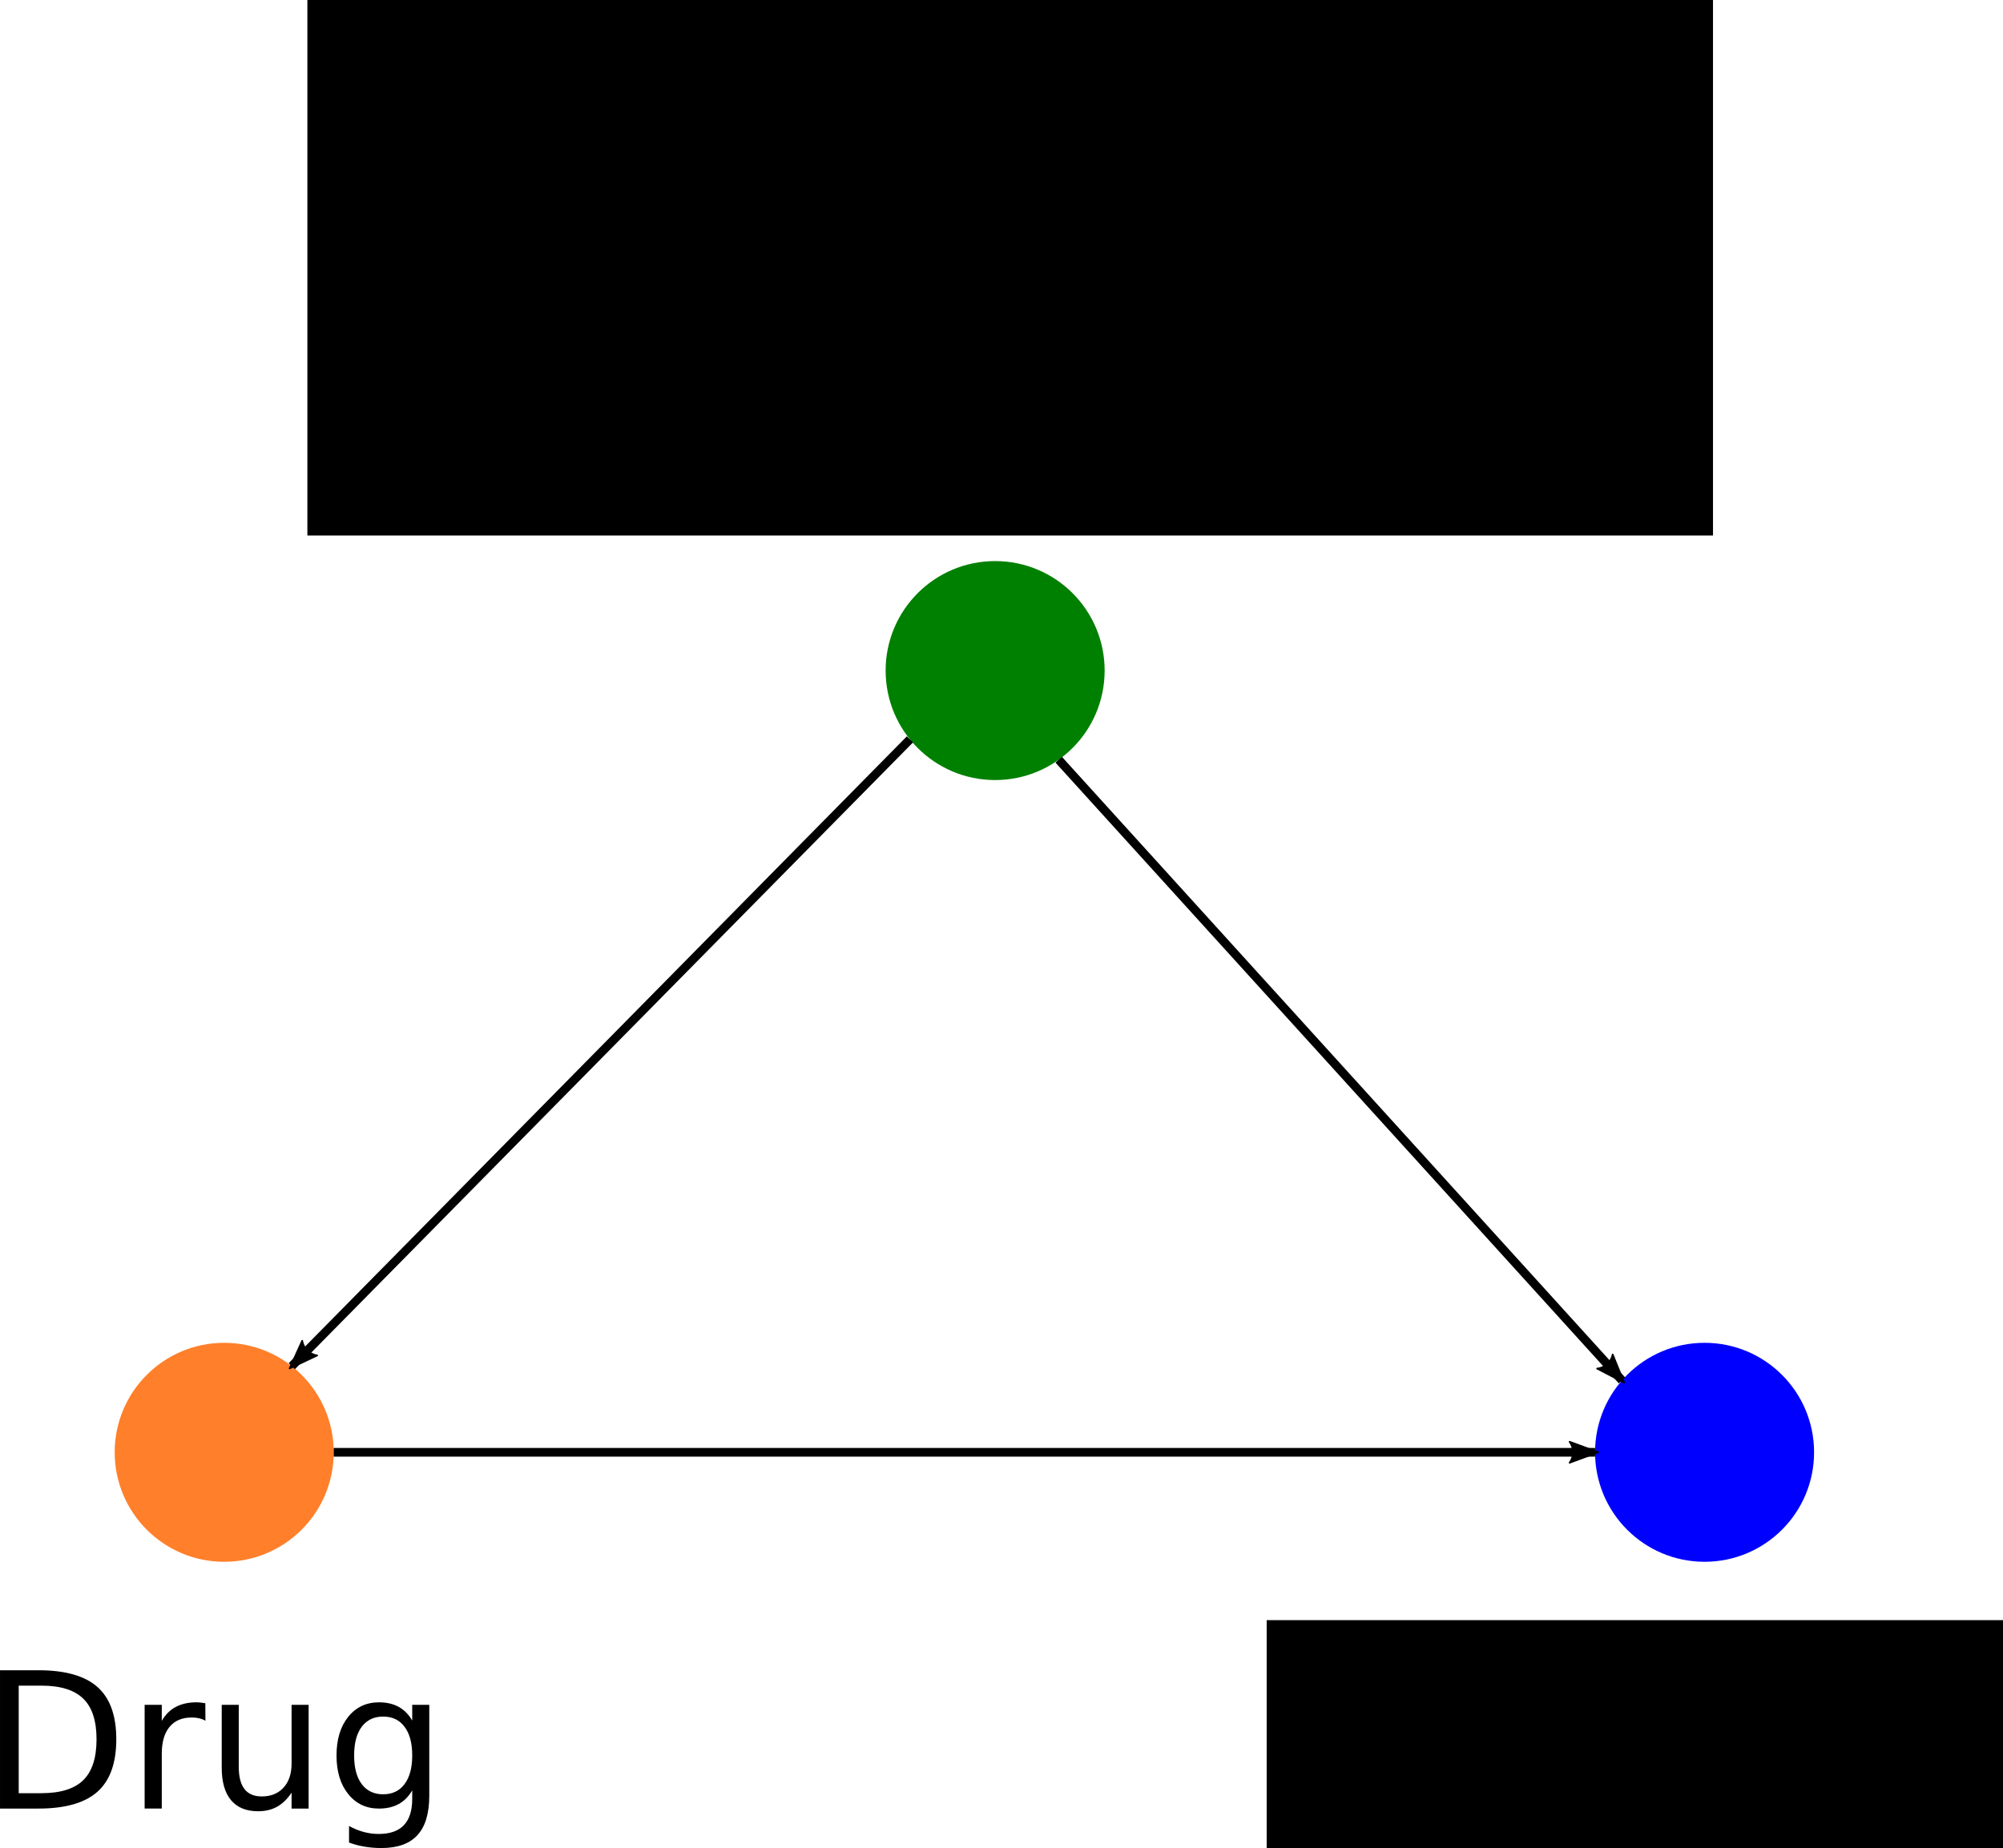 <?xml version="1.0" encoding="UTF-8" standalone="no"?>
<!-- Created with Inkscape (http://www.inkscape.org/) -->

<svg
   xmlns:dc="http://purl.org/dc/elements/1.1/"
   xmlns:cc="http://creativecommons.org/ns#"
   xmlns:rdf="http://www.w3.org/1999/02/22-rdf-syntax-ns#"
   xmlns:svg="http://www.w3.org/2000/svg"
   xmlns="http://www.w3.org/2000/svg"
   xmlns:sodipodi="http://sodipodi.sourceforge.net/DTD/sodipodi-0.dtd"
   xmlns:inkscape="http://www.inkscape.org/namespaces/inkscape"
   width="65.181mm"
   height="60.15mm"
   viewBox="0 0 230.958 213.13"
   id="svg5707"
   version="1.1"
   inkscape:version="0.91 r13725"
   sodipodi:docname="data_integration_diagram.svg"
   inkscape:export-filename="/home/tsuname/Documents/hyperparamter.space/svg/data_integration_diagram.png"
   inkscape:export-xdpi="170.39"
   inkscape:export-ydpi="170.39">
  <defs
     id="defs5709">
    <marker
       inkscape:stockid="Arrow2Lend"
       orient="auto"
       refY="0"
       refX="0"
       id="marker7012"
       style="overflow:visible"
       inkscape:isstock="true">
      <path
         id="path7014"
         style="fill:#000000;fill-opacity:1;fill-rule:evenodd;stroke:#000000;stroke-width:0.625;stroke-linejoin:round;stroke-opacity:1"
         d="M 8.719,4.034 -2.207,0.016 8.719,-4.002 c -1.745,2.372 -1.735,5.617 -6e-7,8.035 z"
         transform="matrix(-1.1,0,0,-1.1,-1.1,0)"
         inkscape:connector-curvature="0" />
    </marker>
    <marker
       inkscape:stockid="Arrow2Lend"
       orient="auto"
       refY="0"
       refX="0"
       id="marker6858"
       style="overflow:visible"
       inkscape:isstock="true">
      <path
         id="path6860"
         style="fill:#000000;fill-opacity:1;fill-rule:evenodd;stroke:#000000;stroke-width:0.625;stroke-linejoin:round;stroke-opacity:1"
         d="M 8.719,4.034 -2.207,0.016 8.719,-4.002 c -1.745,2.372 -1.735,5.617 -6e-7,8.035 z"
         transform="matrix(-1.1,0,0,-1.1,-1.1,0)"
         inkscape:connector-curvature="0" />
    </marker>
    <marker
       inkscape:stockid="Arrow2Lend"
       orient="auto"
       refY="0"
       refX="0"
       id="marker6710"
       style="overflow:visible"
       inkscape:isstock="true">
      <path
         id="path6712"
         style="fill:#000000;fill-opacity:1;fill-rule:evenodd;stroke:#000000;stroke-width:0.625;stroke-linejoin:round;stroke-opacity:1"
         d="M 8.719,4.034 -2.207,0.016 8.719,-4.002 c -1.745,2.372 -1.735,5.617 -6e-7,8.035 z"
         transform="matrix(-1.1,0,0,-1.1,-1.1,0)"
         inkscape:connector-curvature="0" />
    </marker>
    <marker
       inkscape:stockid="Arrow2Lend"
       orient="auto"
       refY="0"
       refX="0"
       id="marker6568"
       style="overflow:visible"
       inkscape:isstock="true">
      <path
         id="path6570"
         style="fill:#000000;fill-opacity:1;fill-rule:evenodd;stroke:#000000;stroke-width:0.625;stroke-linejoin:round;stroke-opacity:1"
         d="M 8.719,4.034 -2.207,0.016 8.719,-4.002 c -1.745,2.372 -1.735,5.617 -6e-7,8.035 z"
         transform="matrix(-1.1,0,0,-1.1,-1.1,0)"
         inkscape:connector-curvature="0" />
    </marker>
    <marker
       inkscape:stockid="Arrow2Lend"
       orient="auto"
       refY="0"
       refX="0"
       id="marker6432"
       style="overflow:visible"
       inkscape:isstock="true">
      <path
         id="path6434"
         style="fill:#000000;fill-opacity:1;fill-rule:evenodd;stroke:#000000;stroke-width:0.625;stroke-linejoin:round;stroke-opacity:1"
         d="M 8.719,4.034 -2.207,0.016 8.719,-4.002 c -1.745,2.372 -1.735,5.617 -6e-7,8.035 z"
         transform="matrix(-1.1,0,0,-1.1,-1.1,0)"
         inkscape:connector-curvature="0" />
    </marker>
    <marker
       inkscape:stockid="Arrow2Lend"
       orient="auto"
       refY="0"
       refX="0"
       id="marker6302"
       style="overflow:visible"
       inkscape:isstock="true">
      <path
         id="path6304"
         style="fill:#000000;fill-opacity:1;fill-rule:evenodd;stroke:#000000;stroke-width:0.625;stroke-linejoin:round;stroke-opacity:1"
         d="M 8.719,4.034 -2.207,0.016 8.719,-4.002 c -1.745,2.372 -1.735,5.617 -6e-7,8.035 z"
         transform="matrix(-1.1,0,0,-1.1,-1.1,0)"
         inkscape:connector-curvature="0" />
    </marker>
    <marker
       inkscape:stockid="Arrow2Lend"
       orient="auto"
       refY="0"
       refX="0"
       id="marker6178"
       style="overflow:visible"
       inkscape:isstock="true">
      <path
         id="path6180"
         style="fill:#000000;fill-opacity:1;fill-rule:evenodd;stroke:#000000;stroke-width:0.625;stroke-linejoin:round;stroke-opacity:1"
         d="M 8.719,4.034 -2.207,0.016 8.719,-4.002 c -1.745,2.372 -1.735,5.617 -6e-7,8.035 z"
         transform="matrix(-1.1,0,0,-1.1,-1.1,0)"
         inkscape:connector-curvature="0" />
    </marker>
    <marker
       inkscape:stockid="Arrow2Lend"
       orient="auto"
       refY="0"
       refX="0"
       id="marker6060"
       style="overflow:visible"
       inkscape:isstock="true">
      <path
         id="path6062"
         style="fill:#000000;fill-opacity:1;fill-rule:evenodd;stroke:#000000;stroke-width:0.625;stroke-linejoin:round;stroke-opacity:1"
         d="M 8.719,4.034 -2.207,0.016 8.719,-4.002 c -1.745,2.372 -1.735,5.617 -6e-7,8.035 z"
         transform="matrix(-1.1,0,0,-1.1,-1.1,0)"
         inkscape:connector-curvature="0" />
    </marker>
    <marker
       inkscape:isstock="true"
       style="overflow:visible"
       id="marker4995"
       refX="0"
       refY="0"
       orient="auto"
       inkscape:stockid="Arrow2Lend"
       inkscape:collect="always">
      <path
         inkscape:connector-curvature="0"
         transform="matrix(-1.1,0,0,-1.1,-1.1,0)"
         d="M 8.719,4.034 -2.207,0.016 8.719,-4.002 c -1.745,2.372 -1.735,5.617 -6e-7,8.035 z"
         style="fill:#000000;fill-opacity:1;fill-rule:evenodd;stroke:#000000;stroke-width:0.625;stroke-linejoin:round;stroke-opacity:1"
         id="path4997" />
    </marker>
    <marker
       inkscape:stockid="Arrow2Lend"
       orient="auto"
       refY="0"
       refX="0"
       id="marker4593"
       style="overflow:visible"
       inkscape:isstock="true"
       inkscape:collect="always">
      <path
         id="path4595"
         style="fill:#000000;fill-opacity:1;fill-rule:evenodd;stroke:#000000;stroke-width:0.625;stroke-linejoin:round;stroke-opacity:1"
         d="M 8.719,4.034 -2.207,0.016 8.719,-4.002 c -1.745,2.372 -1.735,5.617 -6e-7,8.035 z"
         transform="matrix(-1.1,0,0,-1.1,-1.1,0)"
         inkscape:connector-curvature="0" />
    </marker>
    <marker
       inkscape:stockid="Arrow2Lend"
       orient="auto"
       refY="0"
       refX="0"
       id="marker4487"
       style="overflow:visible"
       inkscape:isstock="true">
      <path
         id="path4489"
         style="fill:#000000;fill-opacity:1;fill-rule:evenodd;stroke:#000000;stroke-width:0.625;stroke-linejoin:round;stroke-opacity:1"
         d="M 8.719,4.034 -2.207,0.016 8.719,-4.002 c -1.745,2.372 -1.735,5.617 -6e-7,8.035 z"
         transform="matrix(-1.1,0,0,-1.1,-1.1,0)"
         inkscape:connector-curvature="0" />
    </marker>
    <marker
       inkscape:stockid="Arrow2Lend"
       orient="auto"
       refY="0"
       refX="0"
       id="marker4387"
       style="overflow:visible"
       inkscape:isstock="true">
      <path
         id="path4389"
         style="fill:#000000;fill-opacity:1;fill-rule:evenodd;stroke:#000000;stroke-width:0.625;stroke-linejoin:round;stroke-opacity:1"
         d="M 8.719,4.034 -2.207,0.016 8.719,-4.002 c -1.745,2.372 -1.735,5.617 -6e-7,8.035 z"
         transform="matrix(-1.1,0,0,-1.1,-1.1,0)"
         inkscape:connector-curvature="0" />
    </marker>
    <marker
       inkscape:stockid="Arrow2Lend"
       orient="auto"
       refY="0"
       refX="0"
       id="marker4293"
       style="overflow:visible"
       inkscape:isstock="true">
      <path
         id="path4295"
         style="fill:#000000;fill-opacity:1;fill-rule:evenodd;stroke:#000000;stroke-width:0.625;stroke-linejoin:round;stroke-opacity:1"
         d="M 8.719,4.034 -2.207,0.016 8.719,-4.002 c -1.745,2.372 -1.735,5.617 -6e-7,8.035 z"
         transform="matrix(-1.1,0,0,-1.1,-1.1,0)"
         inkscape:connector-curvature="0" />
    </marker>
    <marker
       inkscape:isstock="true"
       style="overflow:visible"
       id="marker6950"
       refX="0"
       refY="0"
       orient="auto"
       inkscape:stockid="Arrow2Lend">
      <path
         inkscape:connector-curvature="0"
         transform="matrix(-1.1,0,0,-1.1,-1.1,0)"
         d="M 8.719,4.034 -2.207,0.016 8.719,-4.002 c -1.745,2.372 -1.735,5.617 -6e-7,8.035 z"
         style="fill:#000000;fill-opacity:1;fill-rule:evenodd;stroke:#000000;stroke-width:0.625;stroke-linejoin:round;stroke-opacity:1"
         id="path6952" />
    </marker>
    <marker
       inkscape:isstock="true"
       style="overflow:visible"
       id="marker6874"
       refX="0"
       refY="0"
       orient="auto"
       inkscape:stockid="Arrow2Lend">
      <path
         inkscape:connector-curvature="0"
         transform="matrix(-1.1,0,0,-1.1,-1.1,0)"
         d="M 8.719,4.034 -2.207,0.016 8.719,-4.002 c -1.745,2.372 -1.735,5.617 -6e-7,8.035 z"
         style="fill:#000000;fill-opacity:1;fill-rule:evenodd;stroke:#000000;stroke-width:0.625;stroke-linejoin:round;stroke-opacity:1"
         id="path6876" />
    </marker>
    <marker
       inkscape:isstock="true"
       style="overflow:visible"
       id="marker6804"
       refX="0"
       refY="0"
       orient="auto"
       inkscape:stockid="Arrow2Lend">
      <path
         inkscape:connector-curvature="0"
         transform="matrix(-1.1,0,0,-1.1,-1.1,0)"
         d="M 8.719,4.034 -2.207,0.016 8.719,-4.002 c -1.745,2.372 -1.735,5.617 -6e-7,8.035 z"
         style="fill:#000000;fill-opacity:1;fill-rule:evenodd;stroke:#000000;stroke-width:0.625;stroke-linejoin:round;stroke-opacity:1"
         id="path6806" />
    </marker>
    <marker
       inkscape:isstock="true"
       style="overflow:visible"
       id="marker6740"
       refX="0"
       refY="0"
       orient="auto"
       inkscape:stockid="Arrow2Lend">
      <path
         inkscape:connector-curvature="0"
         transform="matrix(-1.1,0,0,-1.1,-1.1,0)"
         d="M 8.719,4.034 -2.207,0.016 8.719,-4.002 c -1.745,2.372 -1.735,5.617 -6e-7,8.035 z"
         style="fill:#000000;fill-opacity:1;fill-rule:evenodd;stroke:#000000;stroke-width:0.625;stroke-linejoin:round;stroke-opacity:1"
         id="path6742" />
    </marker>
    <marker
       inkscape:isstock="true"
       style="overflow:visible"
       id="marker6682"
       refX="0"
       refY="0"
       orient="auto"
       inkscape:stockid="Arrow2Lend">
      <path
         inkscape:connector-curvature="0"
         transform="matrix(-1.1,0,0,-1.1,-1.1,0)"
         d="M 8.719,4.034 -2.207,0.016 8.719,-4.002 c -1.745,2.372 -1.735,5.617 -6e-7,8.035 z"
         style="fill:#000000;fill-opacity:1;fill-rule:evenodd;stroke:#000000;stroke-width:0.625;stroke-linejoin:round;stroke-opacity:1"
         id="path6684" />
    </marker>
    <marker
       inkscape:isstock="true"
       style="overflow:visible"
       id="marker6630"
       refX="0"
       refY="0"
       orient="auto"
       inkscape:stockid="Arrow2Lend">
      <path
         inkscape:connector-curvature="0"
         transform="matrix(-1.1,0,0,-1.1,-1.1,0)"
         d="M 8.719,4.034 -2.207,0.016 8.719,-4.002 c -1.745,2.372 -1.735,5.617 -6e-7,8.035 z"
         style="fill:#000000;fill-opacity:1;fill-rule:evenodd;stroke:#000000;stroke-width:0.625;stroke-linejoin:round;stroke-opacity:1"
         id="path6632" />
    </marker>
    <marker
       inkscape:stockid="Arrow2Lend"
       orient="auto"
       refY="0"
       refX="0"
       id="marker5034"
       style="overflow:visible"
       inkscape:isstock="true">
      <path
         id="path5036"
         style="fill:#000000;fill-opacity:1;fill-rule:evenodd;stroke:#000000;stroke-width:0.625;stroke-linejoin:round;stroke-opacity:1"
         d="M 8.719,4.034 -2.207,0.016 8.719,-4.002 c -1.745,2.372 -1.735,5.617 -6e-7,8.035 z"
         transform="matrix(-1.1,0,0,-1.1,-1.1,0)"
         inkscape:connector-curvature="0" />
    </marker>
    <marker
       inkscape:stockid="Arrow2Lend"
       orient="auto"
       refY="0"
       refX="0"
       id="marker4900"
       style="overflow:visible"
       inkscape:isstock="true">
      <path
         id="path4902"
         style="fill:#000000;fill-opacity:1;fill-rule:evenodd;stroke:#000000;stroke-width:0.625;stroke-linejoin:round;stroke-opacity:1"
         d="M 8.719,4.034 -2.207,0.016 8.719,-4.002 c -1.745,2.372 -1.735,5.617 -6e-7,8.035 z"
         transform="matrix(-1.1,0,0,-1.1,-1.1,0)"
         inkscape:connector-curvature="0" />
    </marker>
    <marker
       inkscape:stockid="Arrow2Lend"
       orient="auto"
       refY="0"
       refX="0"
       id="marker4964"
       style="overflow:visible"
       inkscape:isstock="true">
      <path
         id="path4966"
         style="fill:#000000;fill-opacity:1;fill-rule:evenodd;stroke:#000000;stroke-width:0.625;stroke-linejoin:round;stroke-opacity:1"
         d="M 8.719,4.034 -2.207,0.016 8.719,-4.002 c -1.745,2.372 -1.735,5.617 -6e-7,8.035 z"
         transform="matrix(-1.1,0,0,-1.1,-1.1,0)"
         inkscape:connector-curvature="0" />
    </marker>
    <marker
       inkscape:stockid="Arrow2Lend"
       orient="auto"
       refY="0"
       refX="0"
       id="marker4858"
       style="overflow:visible"
       inkscape:isstock="true">
      <path
         id="path4860"
         style="fill:#000000;fill-opacity:1;fill-rule:evenodd;stroke:#000000;stroke-width:0.625;stroke-linejoin:round;stroke-opacity:1"
         d="M 8.719,4.034 -2.207,0.016 8.719,-4.002 c -1.745,2.372 -1.735,5.617 -6e-7,8.035 z"
         transform="matrix(-1.1,0,0,-1.1,-1.1,0)"
         inkscape:connector-curvature="0" />
    </marker>
    <marker
       inkscape:stockid="Arrow2Lend"
       orient="auto"
       refY="0"
       refX="0"
       id="marker5192"
       style="overflow:visible"
       inkscape:isstock="true">
      <path
         id="path5194"
         style="fill:#000000;fill-opacity:1;fill-rule:evenodd;stroke:#000000;stroke-width:0.625;stroke-linejoin:round;stroke-opacity:1"
         d="M 8.719,4.034 -2.207,0.016 8.719,-4.002 c -1.745,2.372 -1.735,5.617 -6e-7,8.035 z"
         transform="matrix(-1.1,0,0,-1.1,-1.1,0)"
         inkscape:connector-curvature="0" />
    </marker>
  </defs>
  <sodipodi:namedview
     id="base"
     pagecolor="#ffffff"
     bordercolor="#666666"
     borderopacity="1.0"
     inkscape:pageopacity="0.0"
     inkscape:pageshadow="2"
     inkscape:zoom="0.49497475"
     inkscape:cx="-68.965905"
     inkscape:cy="-611.44871"
     inkscape:document-units="px"
     inkscape:current-layer="layer1"
     showgrid="false"
     inkscape:window-width="1831"
     inkscape:window-height="1047"
     inkscape:window-x="89"
     inkscape:window-y="33"
     inkscape:window-maximized="1"
     fit-margin-top="0"
     fit-margin-left="0"
     fit-margin-right="0"
     fit-margin-bottom="0" />
  <g
     inkscape:label="Layer 1"
     inkscape:groupmode="layer"
     id="layer1"
     transform="translate(414.26,-43.786)">
    <circle
       style="fill:#0000ff;fill-opacity:1;stroke:none;stroke-width:5.7;stroke-linejoin:round;stroke-miterlimit:4;stroke-dasharray:none;stroke-opacity:1"
       id="path4138-3-6-7-2-0-9"
       cx="-217.713"
       cy="211.277"
       r="12.627" />
    <circle
       style="fill:#ff7f2a;fill-opacity:1;stroke:none;stroke-width:5.7;stroke-linejoin:round;stroke-miterlimit:4;stroke-dasharray:none;stroke-opacity:1"
       id="path4138-3-6-7-2-0-9-1"
       cx="-388.409"
       cy="211.277"
       r="12.627" />
    <circle
       style="fill:#008000;fill-opacity:1;stroke:none;stroke-width:5.7;stroke-linejoin:round;stroke-miterlimit:4;stroke-dasharray:none;stroke-opacity:1"
       id="path4138-3-6-7-2-0-9-7"
       cx="-299.515"
       cy="121.121"
       r="12.627" />
    <path
       style="fill:none;fill-rule:evenodd;stroke:#000000;stroke-width:1px;stroke-linecap:butt;stroke-linejoin:miter;stroke-opacity:1;marker-end:url(#marker4293)"
       d="m -309.338,129.055 -71.276,72.289"
       id="path4281"
       inkscape:connector-type="polyline"
       inkscape:connector-curvature="0"
       inkscape:connection-end="#path4138-3-6-7-2-0-9-1"
       inkscape:connection-start="#path4138-3-6-7-2-0-9-7" />
    <path
       style="fill:none;fill-rule:evenodd;stroke:#000000;stroke-width:1px;stroke-linecap:butt;stroke-linejoin:miter;stroke-opacity:1;marker-end:url(#marker4593)"
       d="m -292.186,131.403 64.95,71.583"
       id="path4283"
       inkscape:connector-type="polyline"
       inkscape:connector-curvature="0"
       inkscape:connection-end="#path4138-3-6-7-2-0-9"
       inkscape:connection-start="#path4138-3-6-7-2-0-9-7" />
    <path
       style="display:inline;fill:none;fill-rule:evenodd;stroke:#000000;stroke-width:1px;stroke-linecap:butt;stroke-linejoin:miter;stroke-opacity:1;marker-end:url(#marker4995)"
       d="m -375.782,211.277 145.442,0"
       id="path4987"
       inkscape:connector-type="polyline"
       inkscape:connector-curvature="0"
       inkscape:connection-start="#path4138-3-6-7-2-0-9-1"
       inkscape:connection-end="#path4138-3-6-7-2-0-9" />
    <g
       transform="translate(-685.396,54.917)"
       style="font-style:normal;font-weight:normal;font-size:21.88px;line-height:125%;font-family:sans-serif;letter-spacing:0px;word-spacing:0px;fill:#000000;fill-opacity:1;stroke:none;stroke-width:1px;stroke-linecap:butt;stroke-linejoin:miter;stroke-opacity:1"
       id="flowRoot4569-2-3">
      <path
         d="m 273.294,183.271 0,12.404 2.607,0 q 3.301,0 4.829,-1.496 1.538,-1.496 1.538,-4.722 0,-3.205 -1.538,-4.69 -1.528,-1.496 -4.829,-1.496 l -2.607,0 z m -2.158,-1.774 4.434,0 q 4.637,0 6.806,1.934 2.169,1.923 2.169,6.026 0,4.124 -2.179,6.058 -2.179,1.934 -6.795,1.934 l -4.434,0 0,-15.951 z"
         id="path5773"
         inkscape:connector-curvature="0" />
      <path
         d="m 294.822,187.32 q -0.331,-0.192 -0.726,-0.278 -0.385,-0.096 -0.855,-0.096 -1.667,0 -2.564,1.09 -0.887,1.079 -0.887,3.109 l 0,6.303 -1.976,0 0,-11.966 1.976,0 0,1.859 q 0.62,-1.09 1.613,-1.613 0.994,-0.534 2.415,-0.534 0.203,0 0.449,0.032 0.246,0.021 0.545,0.075 l 0.011,2.019 z"
         id="path5775"
         inkscape:connector-curvature="0" />
      <path
         d="m 296.702,192.726 0,-7.244 1.966,0 0,7.169 q 0,1.699 0.662,2.553 0.662,0.844 1.987,0.844 1.592,0 2.511,-1.015 0.929,-1.015 0.929,-2.767 l 0,-6.784 1.966,0 0,11.966 -1.966,0 0,-1.838 q -0.716,1.09 -1.667,1.624 -0.94,0.524 -2.19,0.524 -2.062,0 -3.13,-1.282 -1.068,-1.282 -1.068,-3.75 z m 4.947,-7.532 0,0 z"
         id="path5777"
         inkscape:connector-curvature="0" />
      <path
         d="m 318.668,191.326 q 0,-2.137 -0.887,-3.312 -0.876,-1.175 -2.468,-1.175 -1.581,0 -2.468,1.175 -0.876,1.175 -0.876,3.312 0,2.126 0.876,3.301 0.887,1.175 2.468,1.175 1.592,0 2.468,-1.175 0.887,-1.175 0.887,-3.301 z m 1.966,4.637 q 0,3.056 -1.357,4.541 -1.357,1.496 -4.156,1.496 -1.036,0 -1.955,-0.16 -0.919,-0.15 -1.784,-0.47 l 0,-1.912 q 0.865,0.47 1.709,0.694 0.844,0.224 1.72,0.224 1.934,0 2.895,-1.015 0.962,-1.004 0.962,-3.045 l 0,-0.972 q -0.609,1.058 -1.56,1.581 -0.951,0.524 -2.276,0.524 -2.201,0 -3.547,-1.677 -1.346,-1.677 -1.346,-4.444 0,-2.778 1.346,-4.455 1.346,-1.677 3.547,-1.677 1.325,0 2.276,0.523 0.951,0.524 1.56,1.581 l 0,-1.816 1.966,0 0,10.481 z"
         id="path5779"
         inkscape:connector-curvature="0" />
    </g>
    <flowRoot
       xml:space="preserve"
       id="flowRoot4569-5-2-3-3"
       style="font-style:normal;font-weight:normal;font-size:21.88px;line-height:125%;font-family:sans-serif;letter-spacing:0px;word-spacing:0px;fill:#000000;fill-opacity:1;stroke:none;stroke-width:1px;stroke-linecap:butt;stroke-linejoin:miter;stroke-opacity:1"
       transform="translate(-672.813,144.127)"><flowRegion
         id="flowRegion4571-3-9-1-5"><rect
           id="rect4573-5-1-9-6"
           width="92.728"
           height="36.844"
           x="404.608"
           y="86.508" /></flowRegion><flowPara
         id="flowPara4575-6-2-4-2">Disease</flowPara></flowRoot>    <flowRoot
       xml:space="preserve"
       id="flowRoot4569-5-2-3-6-5-9"
       style="font-style:normal;font-weight:normal;font-size:21.88px;line-height:125%;font-family:sans-serif;text-align:center;letter-spacing:0px;word-spacing:0px;text-anchor:middle;fill:#000000;fill-opacity:1;stroke:none;stroke-width:1px;stroke-linecap:butt;stroke-linejoin:miter;stroke-opacity:1"
       transform="translate(-376.67,43.113)"><flowRegion
         id="flowRegion4571-3-9-1-3-6-3"><rect
           id="rect4573-5-1-9-2-9-6"
           width="162.077"
           height="67.617"
           x="-2.147"
           y="-5.185"
           style="text-align:center;text-anchor:middle" /></flowRegion><flowPara
         id="flowPara4575-6-2-4-0-3-0">Measurement</flowPara><flowPara
         id="flowPara4993">type</flowPara></flowRoot>  </g>
</svg>
